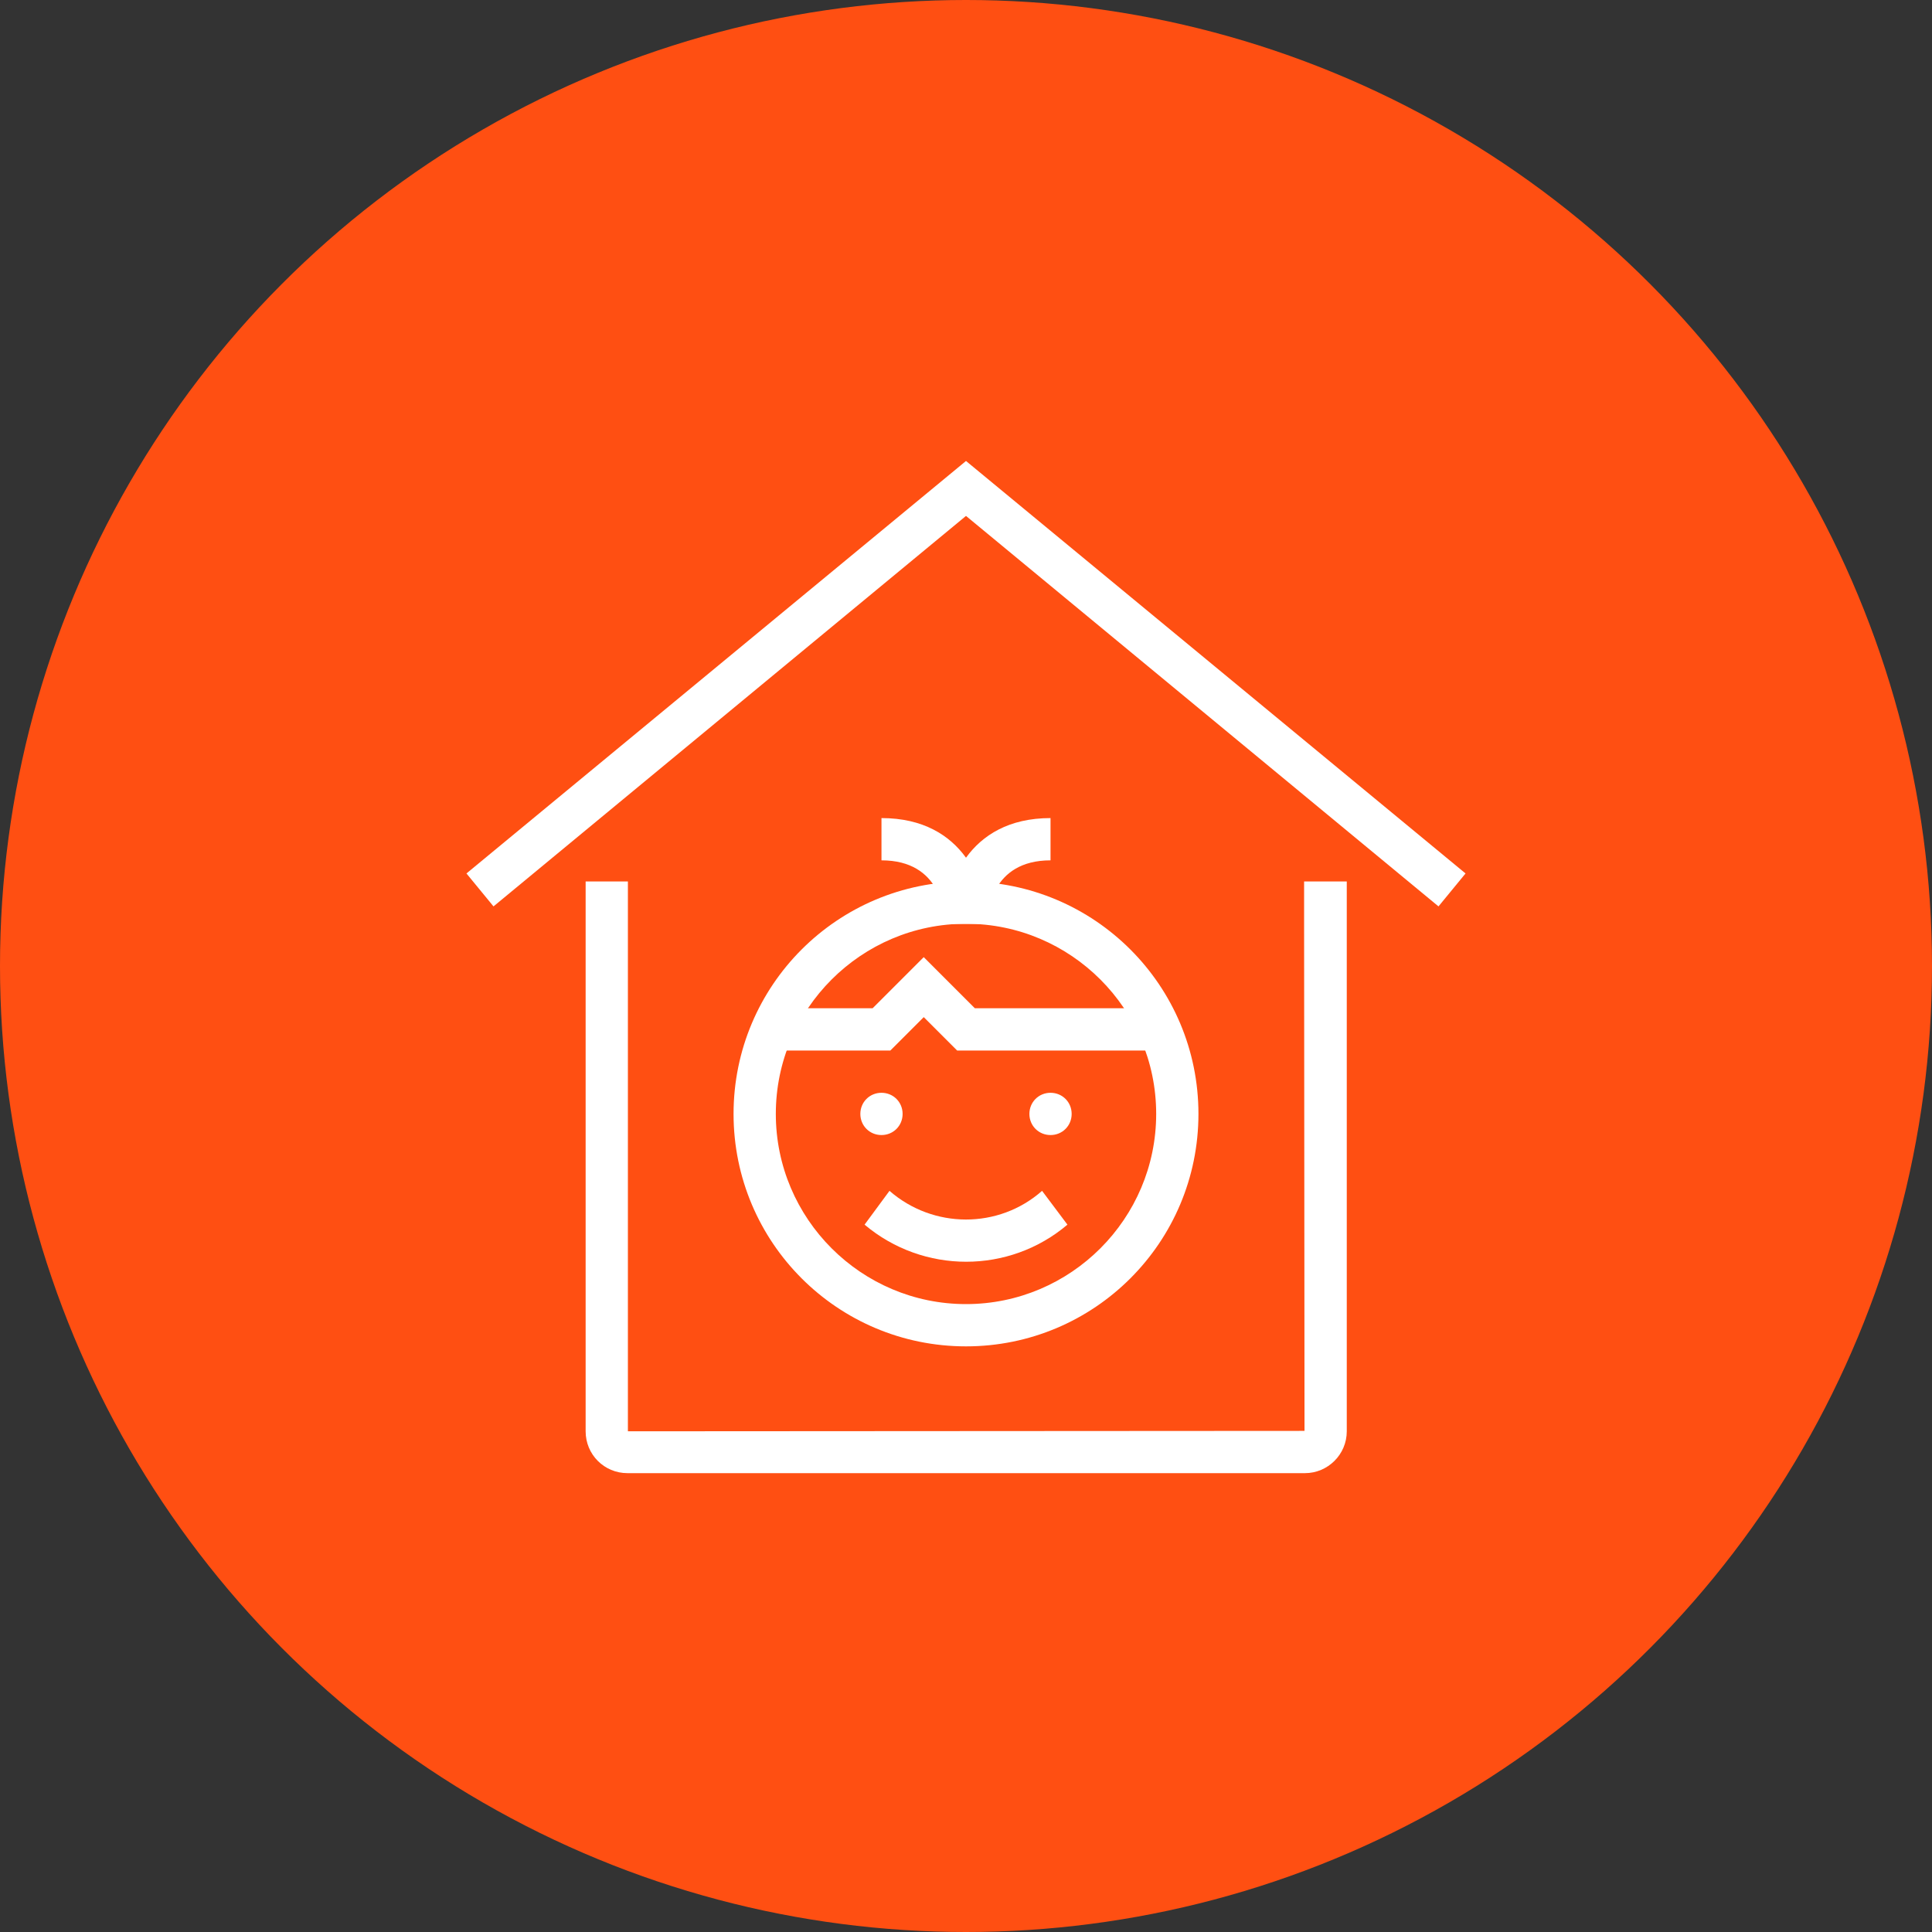 <?xml version="1.0" encoding="UTF-8"?>
<svg width="80px" height="80px" viewBox="0 0 80 80" version="1.1" xmlns="http://www.w3.org/2000/svg" xmlns:xlink="http://www.w3.org/1999/xlink">
    <rect x="0" y="0" width="80" height="80" fill="#333333" stroke="none"/>
    <!-- Generator: Sketch 57.1 (83088) - https://sketch.com -->
    <title>137-C80px</title>
    <desc>Created with Sketch.</desc>
    <g id="NEW_icons" stroke="none" stroke-width="1" fill="none" fill-rule="evenodd">
        <g id="icons_UD_new-Copy" transform="translate(-2284, -17547)">
            <g id="137-C80px" transform="translate(2284, 17547)">
                <circle id="Oval-Copy-1099" fill="#FF4F12" cx="40" cy="40" r="40"></circle>
                <g id="137-B32px-Copy-9" transform="translate(12, 12)">
                    <path d="M42,24.5 L42,26.25 L42,26.25 L42.017,47.25 L14,47.267 L14,28 L14,26.25 L14,24.5 L12.25,24.5 L12.25,47.267 C12.25,48.23 13.02,49 13.982,49 L42.035,49 C42.98,49 43.767,48.23 43.767,47.267 L43.767,24.5 L42,24.5 Z" id="Path" fill="#FFFFFF" fill-rule="nonzero"></path>
                    <polygon id="Path" fill="#FFFFFF" fill-rule="nonzero" points="47.565 25.532 28 9.363 8.435 25.532 7.315 24.168 28 7.088 48.685 24.168"></polygon>
                    <path d="M28,26.25 C32.34,26.25 35.875,29.785 35.875,34.125 C35.875,38.465 32.34,42 28,42 C23.66,42 20.125,38.465 20.125,34.125 C20.125,29.785 23.66,26.25 28,26.25 L28,26.25 Z M28,24.5 C22.68,24.5 18.375,28.805 18.375,34.125 C18.375,39.445 22.68,43.75 28,43.75 C33.32,43.75 37.625,39.445 37.625,34.125 C37.625,28.805 33.32,24.5 28,24.5 L28,24.5 Z" id="Shape" fill="#FFFFFF" fill-rule="nonzero"></path>
                    <path d="M24.5,33.25 C24.01,33.25 23.625,33.635 23.625,34.125 C23.625,34.615 24.01,35 24.5,35 C24.99,35 25.375,34.615 25.375,34.125 C25.375,33.635 24.99,33.25 24.5,33.25 L24.5,33.25 Z" id="Path" fill="#FFFFFF" fill-rule="nonzero"></path>
                    <path d="M31.5,33.25 C31.01,33.25 30.625,33.635 30.625,34.125 C30.625,34.615 31.01,35 31.5,35 C31.99,35 32.375,34.615 32.375,34.125 C32.375,33.635 31.99,33.25 31.5,33.25 L31.5,33.25 Z" id="Path" fill="#FFFFFF" fill-rule="nonzero"></path>
                    <path d="M23.8,38.71 C26.233,40.758 29.785,40.758 32.2,38.71 L31.15,37.31 C29.348,38.903 26.635,38.885 24.832,37.31 L23.8,38.71 Z" id="Path" fill="#FFFFFF" fill-rule="nonzero"></path>
                    <g id="Group" transform="translate(24.5, 21)" fill="#FFFFFF" fill-rule="nonzero">
                        <path d="M4.375,5.25 L2.625,5.25 C2.625,3.745 3.535,0.875 7,0.875 L7,2.625 C4.532,2.625 4.375,4.812 4.375,5.25 Z" id="Path"></path>
                        <path d="M2.625,5.25 C2.625,4.812 2.467,2.625 0,2.625 L0,0.875 C3.465,0.875 4.375,3.745 4.375,5.25 L2.625,5.25 L3.5,5.25 L2.625,5.25 Z" id="Path"></path>
                    </g>
                    <polygon id="Path" fill="#FFFFFF" fill-rule="nonzero" points="35.875 31.5 27.633 31.5 26.25 30.117 24.867 31.5 20.125 31.5 20.125 29.75 24.133 29.75 26.25 27.633 28.367 29.75 35.875 29.75"></polygon>
                    <rect id="Rectangle" x="0" y="0" width="56" height="56"></rect>
                </g>
            </g>
        </g>
    </g>
</svg>